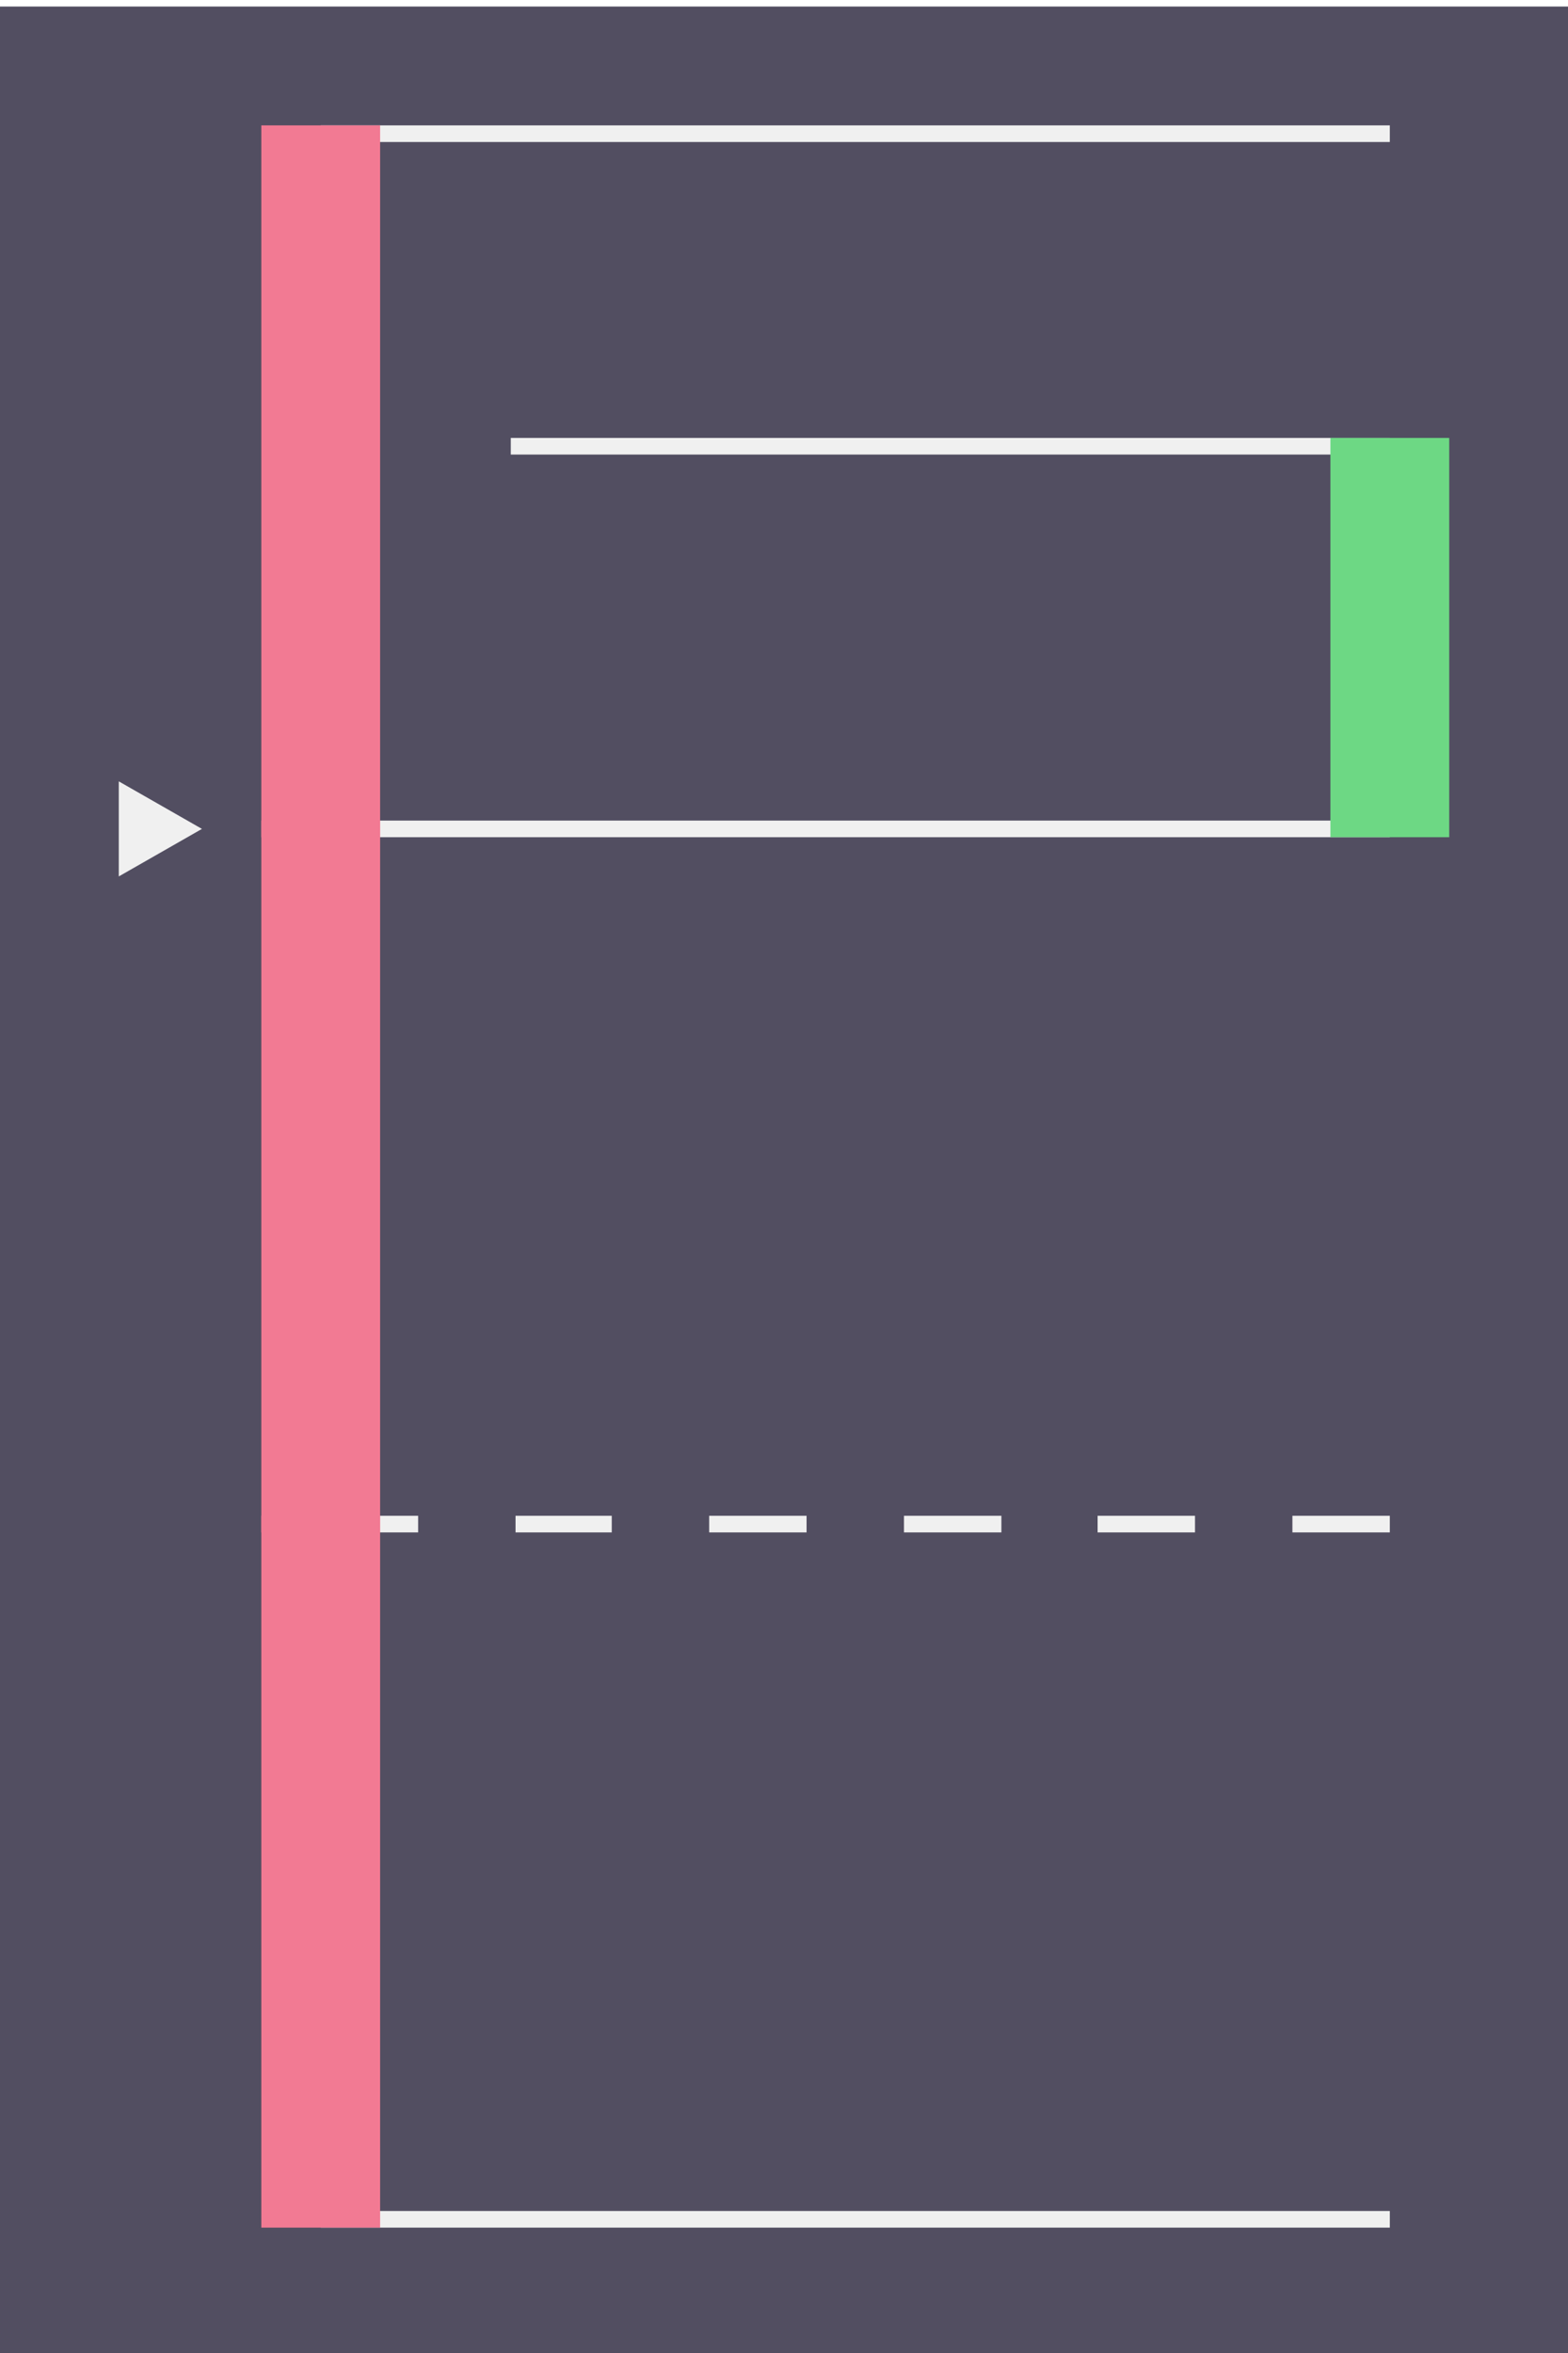 <svg width="64" height="96" viewBox="0 0 1.32 1.969" xmlns="http://www.w3.org/2000/svg"> <rect width="100%" height="100%" fill="#524E61" /> <polygon points="0.434,1.284,0.515,1.284,0.515,1.27,0.434,1.27" fill="#F0F0F0" /><polygon points="0.27,1.284,0.352,1.284,0.352,1.27,0.27,1.27" fill="#F0F0F0" /><polygon points="0.27,1.869,1.17,1.869,1.17,1.855,0.27,1.855" fill="#F0F0F0" /><polygon points="0.597,1.284,0.679,1.284,0.679,1.27,0.597,1.27" fill="#F0F0F0" /><polygon points="0.761,1.284,0.843,1.284,0.843,1.27,0.761,1.27" fill="#F0F0F0" /><polygon points="1.088,1.284,1.17,1.284,1.17,1.27,1.088,1.27" fill="#F0F0F0" /><polygon points="0.924,1.284,1.006,1.284,1.006,1.27,0.924,1.27" fill="#F0F0F0" /><polygon points="0.43,0.377,1.17,0.377,1.17,0.363,0.43,0.363" fill="#F0F0F0" /><polygon points="0.27,0.699,1.17,0.699,1.17,0.685,0.27,0.685" fill="#F0F0F0" /><polygon points="0.27,0.114,1.17,0.114,1.17,0.1,0.27,0.1" fill="#F0F0F0" /><polygon points="0.22,1.284,0.22,0.685,0.32,0.685,0.32,1.284" fill="#F27A93" /><polygon points="0.22,1.869,0.22,1.27,0.32,1.27,0.32,1.869" fill="#F27A93" /><polygon points="0.22,0.699,0.22,0.1,0.32,0.1,0.32,0.699" fill="#F27A93" /><polygon points="1.22,0.699,1.22,0.363,1.12,0.363,1.12,0.699" fill="#6DD884" /><polygon points="0.17,0.692,0.1,0.652,0.1,0.732" fill="#F0F0F0" /> </svg>